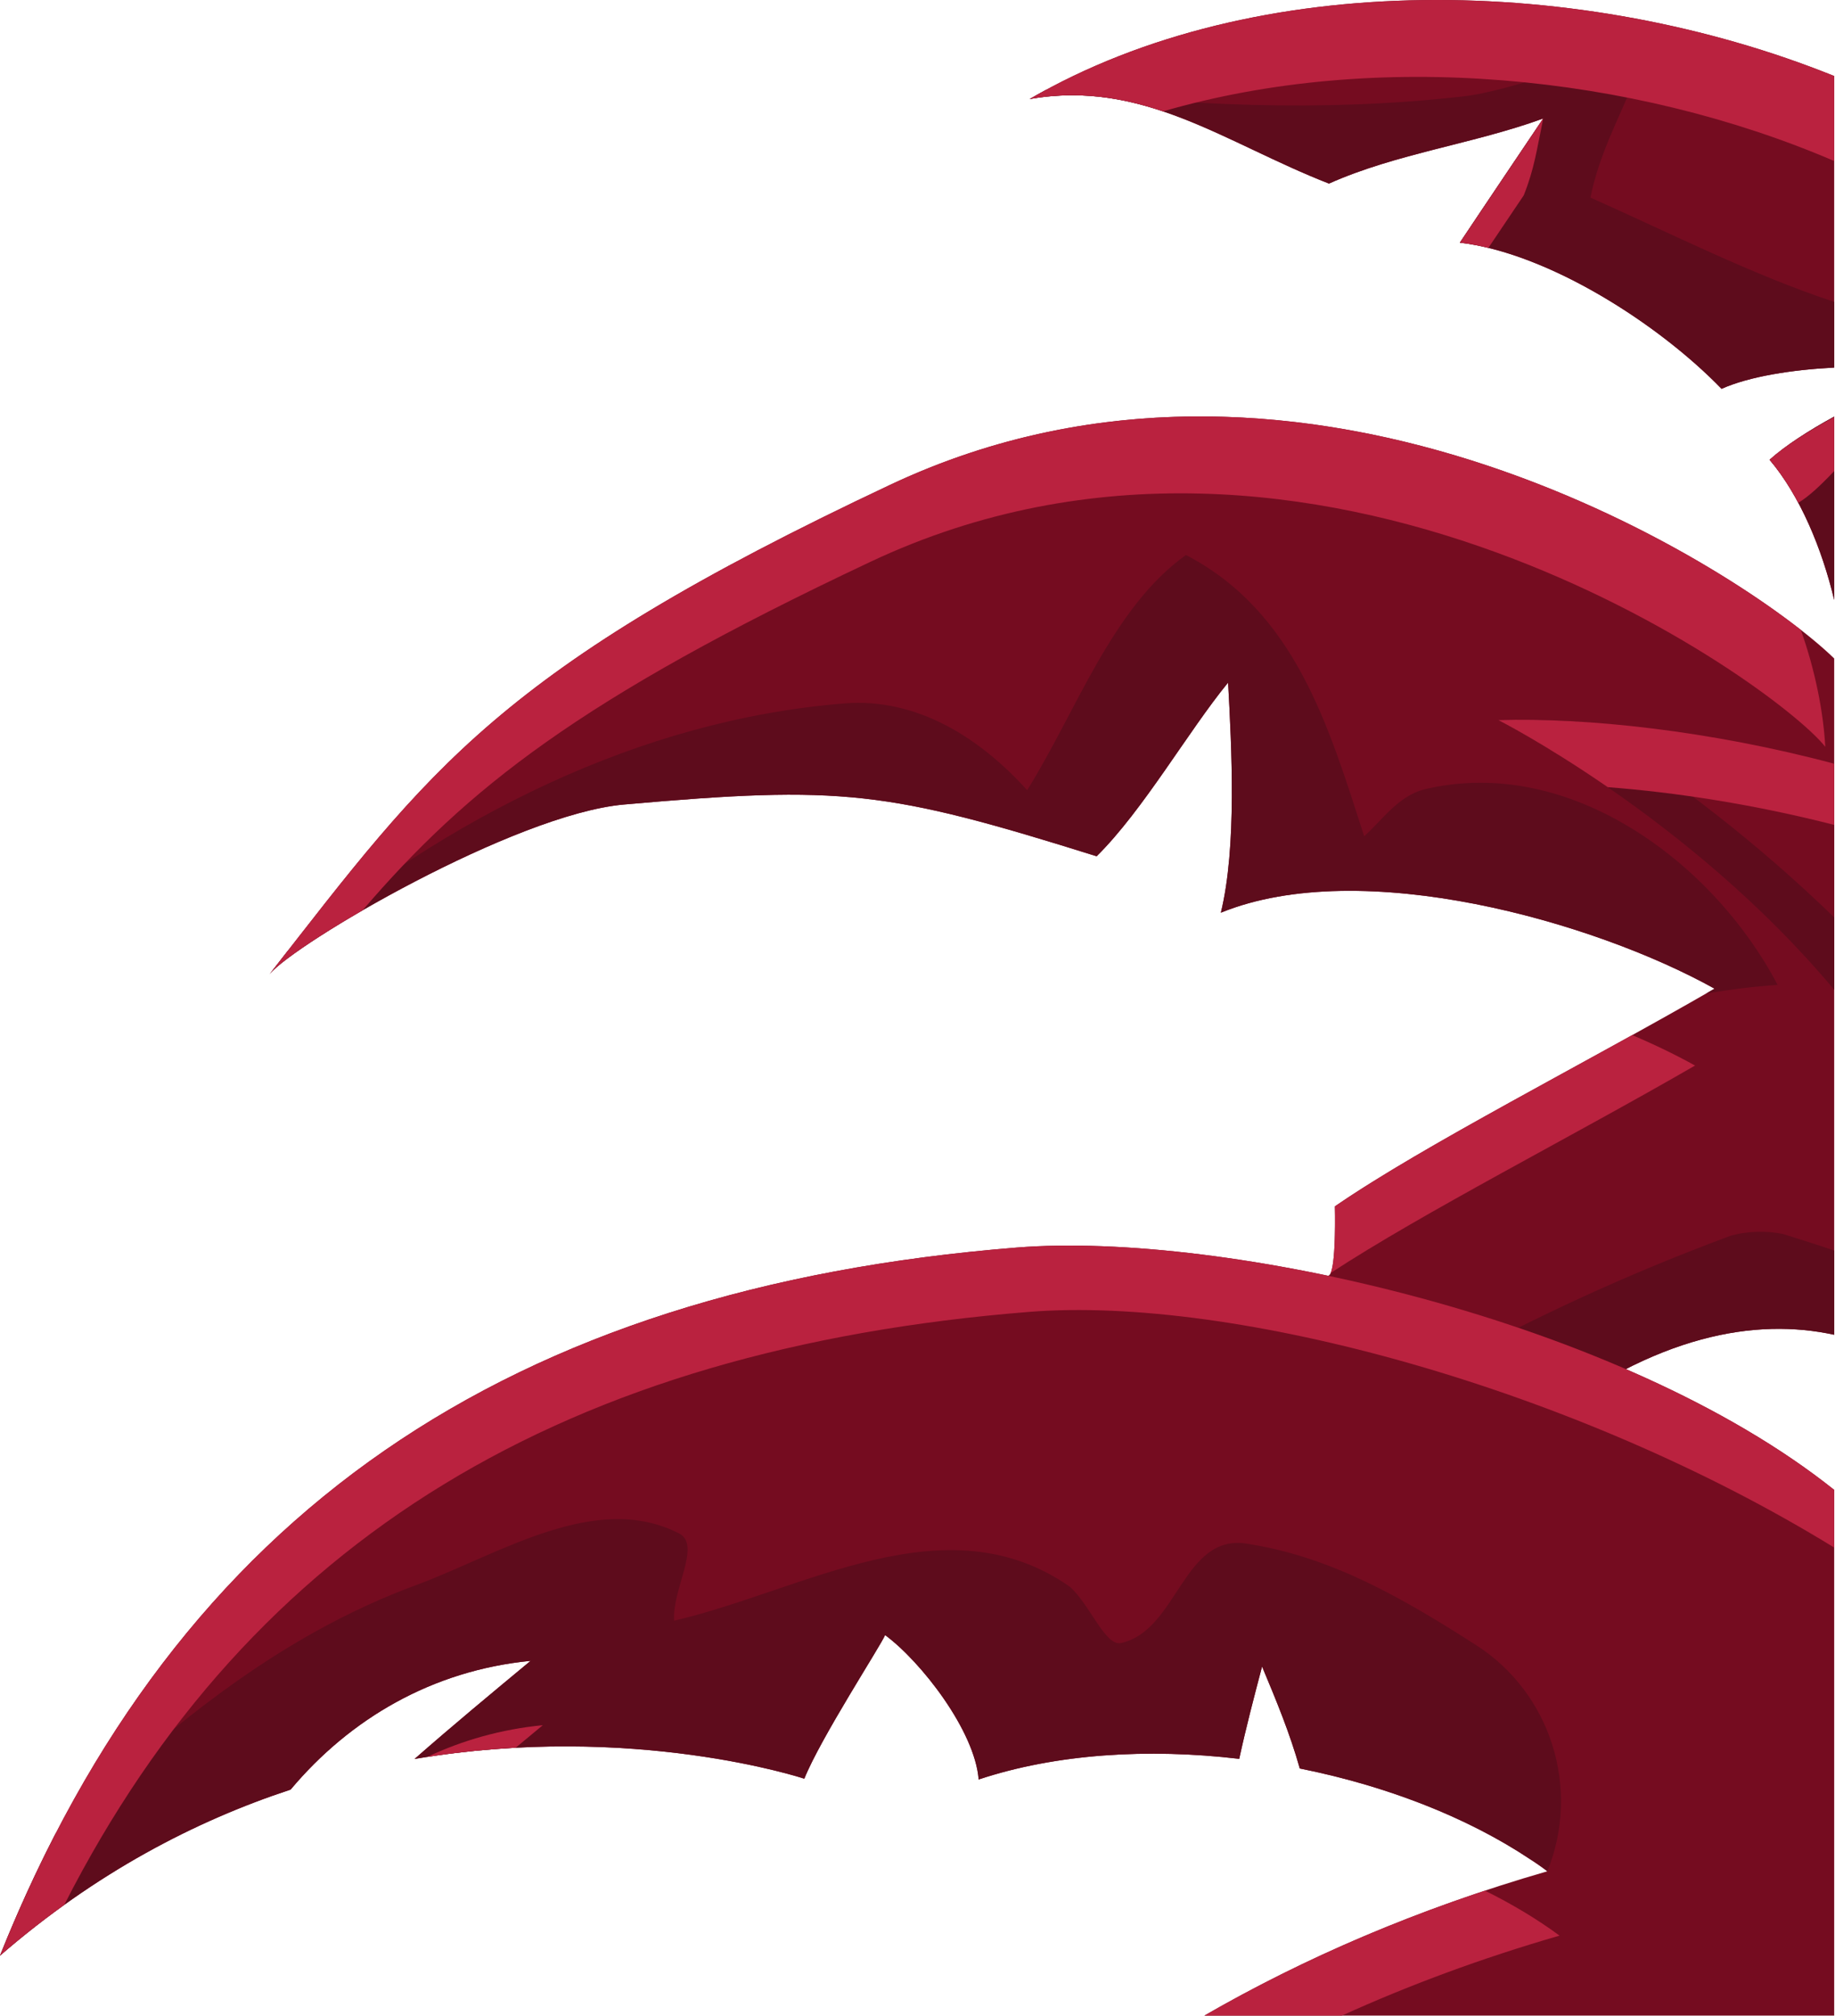 <svg width="836" height="918" viewBox="0 0 836 918" fill="none" xmlns="http://www.w3.org/2000/svg">
<path d="M605.468 83.591C636.055 69.896 671.614 65.463 703.076 53.945C703.076 53.945 674.757 95.954 665.098 110.482C705.646 115.307 755.89 147.678 784.316 177.046C796.988 171.38 816.435 168.354 835.633 167.371V34.614C721.234 -11.486 572.524 -14.967 469.104 45.09C520.839 35.984 558.21 65.178 605.468 83.591Z" fill="#750C20"/>
<path d="M835.632 273.156V189.689C824.084 195.998 813.468 202.844 806.207 209.344C820.099 225.711 830.099 249.942 835.632 273.156Z" fill="#750C20"/>
<path d="M835.632 299.817C796.416 261.535 597.397 130.409 405.503 220.771C226.796 304.919 196.099 349.709 122.781 443.619C133.966 429.687 234.504 370.709 284.25 366.317C383.747 357.518 404.007 359.942 499.613 389.878C520.863 368.892 541.311 332.962 559.506 310.787C561.116 340.677 563.541 385.509 556.205 415.572C620.445 389.392 726.522 419.751 781.126 450.163C722.534 484.038 649.076 521.162 608.157 549.28C608.157 549.28 608.914 578.131 605.527 580.657C600.773 583.899 567.457 578.257 556.103 583.54C556.103 583.54 462.784 643.671 472.451 649.52C476.847 651.233 544.641 707.433 550.279 712.263C578.993 733.517 700.072 649.44 700.072 649.44C754.617 607.463 799.929 600.013 835.633 607.747V299.817H835.632Z" fill="#750C20"/>
<path d="M648.776 359.44C636.784 362.648 629.827 373.335 621.502 380.754C605.366 330.82 590.161 278.561 540.29 252.708C506.555 276.789 490.223 324.248 467.955 359.797C446.636 336.169 417.924 317.634 384.744 320.281C290.888 327.77 203.5 372.483 131.183 432.843C128.437 436.367 125.645 439.952 122.781 443.62C133.966 429.688 234.504 370.71 284.25 366.318C383.747 357.519 404.007 359.943 499.613 389.879C520.863 368.893 541.312 332.963 559.506 310.788C561.115 340.678 563.54 385.51 556.205 415.573C620.445 389.392 726.522 419.752 781.125 450.164C779.87 450.89 778.598 451.619 777.33 452.348C788.175 450.575 798.986 449.122 809.859 448.467C781.075 393.35 715.415 343.428 648.776 359.44Z" fill="#5E0C1C"/>
<path d="M835.632 137.453C798.529 125.213 760.95 106.144 724.584 89.966C728.587 69.946 737.874 53.445 745.326 34.838C718.418 25.165 691.858 41.356 665.357 44.033C601.713 51.157 540.015 47.905 476.609 40.901C474.085 42.265 471.578 43.654 469.104 45.09C520.84 35.983 558.211 65.177 605.469 83.591C636.056 69.896 671.615 65.463 703.076 53.945C703.076 53.945 674.757 95.954 665.098 110.482C705.646 115.307 755.89 147.678 784.316 177.046C796.988 171.38 816.435 168.354 835.633 167.371V137.453H835.632Z" fill="#5E0C1C"/>
<path d="M835.632 189.689C824.084 195.998 813.468 202.844 806.207 209.344C820.099 225.711 830.099 249.942 835.632 273.156V189.689Z" fill="#5E0C1C"/>
<path d="M835.632 569.392C827.992 566.806 820.29 564.374 812.587 561.948C805.223 560.284 795.778 560.475 788.167 562.771C696.275 596.755 613.067 643.638 535.6 700.037C543.2 706.326 548.82 711.015 550.278 712.265C578.992 733.519 700.071 649.442 700.071 649.442C754.616 607.465 799.928 600.015 835.632 607.749V569.392Z" fill="#5E0C1C"/>
<path d="M694.188 88.953C699.057 76.793 700.116 68.172 703.076 53.945C698.916 60.145 667.586 106.74 665.098 110.482C669.331 110.986 673.673 111.805 678.081 112.875C686.682 100.088 694.188 88.953 694.188 88.953Z" fill="#BA223F"/>
<path d="M606.229 579.627C648.135 552.145 716.825 517.208 772.236 485.171C763.809 480.477 754.153 475.786 743.617 471.302C693.775 498.882 640.685 526.926 608.155 549.28C608.156 549.281 608.799 573.877 606.229 579.627Z" fill="#BA223F"/>
<path d="M835.633 34.614C721.234 -11.486 572.524 -14.967 469.104 45.09C491.372 41.17 510.975 44.355 529.855 50.713C627.073 22.437 743.535 33.785 835.633 73.312V34.614Z" fill="#BA223F"/>
<path d="M547.214 618.549C558.568 613.266 591.885 618.908 596.639 615.666C600.025 613.14 599.268 584.289 599.268 584.289C600.698 583.306 602.177 582.31 603.684 581.306C595.189 583.006 566.48 578.713 556.102 583.541C556.102 583.541 462.783 643.672 472.451 649.521C473.609 649.972 479.169 654.207 486.831 660.286C511.769 641.39 547.214 618.549 547.214 618.549Z" fill="#BA223F"/>
<path d="M835.632 189.877C828.15 193.93 820.585 198.465 813.649 203.377C810.908 205.381 808.402 207.378 806.207 209.344C811.045 215.043 815.404 221.704 819.274 228.936C823.983 226.157 829.619 220.845 835.631 214.494V189.877H835.632Z" fill="#BA223F"/>
<path d="M396.615 255.779C598.54 160.694 808.363 310.862 831.568 340.027C830.714 324.121 826.899 304.917 820.413 286.773C758.937 238.771 579.297 138.933 405.503 220.771C226.797 304.919 196.099 349.709 122.781 443.619C126.946 438.431 143.503 426.997 165.21 414.462C212.764 359.102 263.833 318.302 396.615 255.779Z" fill="#BA223F"/>
<path d="M835.631 917.753V678.375C738.074 600.582 556.979 560.565 463.3 568.031C232.081 586.48 80.888 688.474 0 890.434C43.508 852.729 88.93 829.137 132.397 814.847C159.456 782.617 196.902 760.586 241.741 756.219C223.89 771.016 206.045 785.816 188.871 800.889C288.573 784.014 366.434 809.881 366.434 809.881C373.818 791.445 401.39 749.093 403.237 744.482C419.619 756.557 444.133 788.067 445.862 810.24C481.074 798.539 523.044 795.936 564.573 800.841C567.645 786.666 571.306 772.734 574.979 758.806C581.341 774.007 587.674 789.224 592.162 805.229C634.622 813.705 674.895 829.866 704.956 852.031C645.632 869.168 593.855 891.696 548.685 917.752H835.631V917.753Z" fill="#750C20"/>
<path d="M835.633 450.653V347.738C779.187 332.673 722.448 326.674 682.635 327.887C682.635 327.887 769.769 372.025 835.633 450.653Z" fill="#750C20"/>
<path d="M704.956 852.032C720.249 814.257 706.539 770.819 672.425 749.013C640.089 728.344 607.304 709.038 568.727 702.987C538.806 697.494 536.766 742.687 510.483 748.161C503.337 749.294 496.28 730.157 487.331 722.428C430.839 683.032 366.163 724.216 307.135 737.932C306.044 723.947 319.493 703.736 309.612 698.333C271.921 678.826 228.493 707.057 190.654 721.334C124.937 745.297 74.425 788.936 25.352 834.843C16.246 852.458 7.793 870.977 0 890.433C43.508 852.728 88.93 829.136 132.397 814.846C159.457 782.616 196.902 760.585 241.741 756.218C223.89 771.015 206.044 785.815 188.871 800.888C288.573 784.013 366.434 809.88 366.434 809.88C373.818 791.444 401.39 749.092 403.237 744.481C419.62 756.556 444.133 788.066 445.862 810.239C481.073 798.538 523.044 795.935 564.573 800.84C567.645 786.665 571.306 772.733 574.979 758.804C581.342 774.006 587.673 789.222 592.161 805.227C631.141 813.008 668.254 827.282 697.338 846.716C701.507 849.166 704.956 852.032 704.956 852.032Z" fill="#5E0C1C"/>
<path d="M835.633 417.711C801.361 384.495 763.641 355.138 722.094 328.766C707.755 327.808 694.445 327.527 682.635 327.887C682.635 327.887 769.769 372.026 835.633 450.653V417.711Z" fill="#5E0C1C"/>
<path d="M835.631 678.375C738.074 600.582 556.979 560.565 463.3 568.031C232.081 586.48 80.888 688.474 0 890.434C9.678 882.047 19.451 874.362 29.276 867.318C114.493 699.996 258.575 614.11 468.851 597.332C562.38 589.878 717.662 632.103 835.631 704.642V678.375Z" fill="#BA223F"/>
<path d="M835.631 347.737C779.186 332.673 722.446 326.673 682.633 327.886C682.633 327.886 703.464 338.437 732.454 358.411C763.762 360.797 799.642 366.368 835.631 375.596V347.737Z" fill="#BA223F"/>
<path d="M247.292 785.521C228.351 787.366 210.735 792.373 194.658 799.959C208.587 797.811 222.059 796.485 234.92 795.79C239.038 792.365 243.164 788.943 247.292 785.521Z" fill="#BA223F"/>
<path d="M611.342 917.753C641.802 903.933 674.782 891.653 710.505 881.334C700.265 873.783 688.818 866.949 676.525 860.858C628.923 876.626 586.494 895.955 548.693 917.753H611.342Z" fill="#BA223F"/>
</svg>
